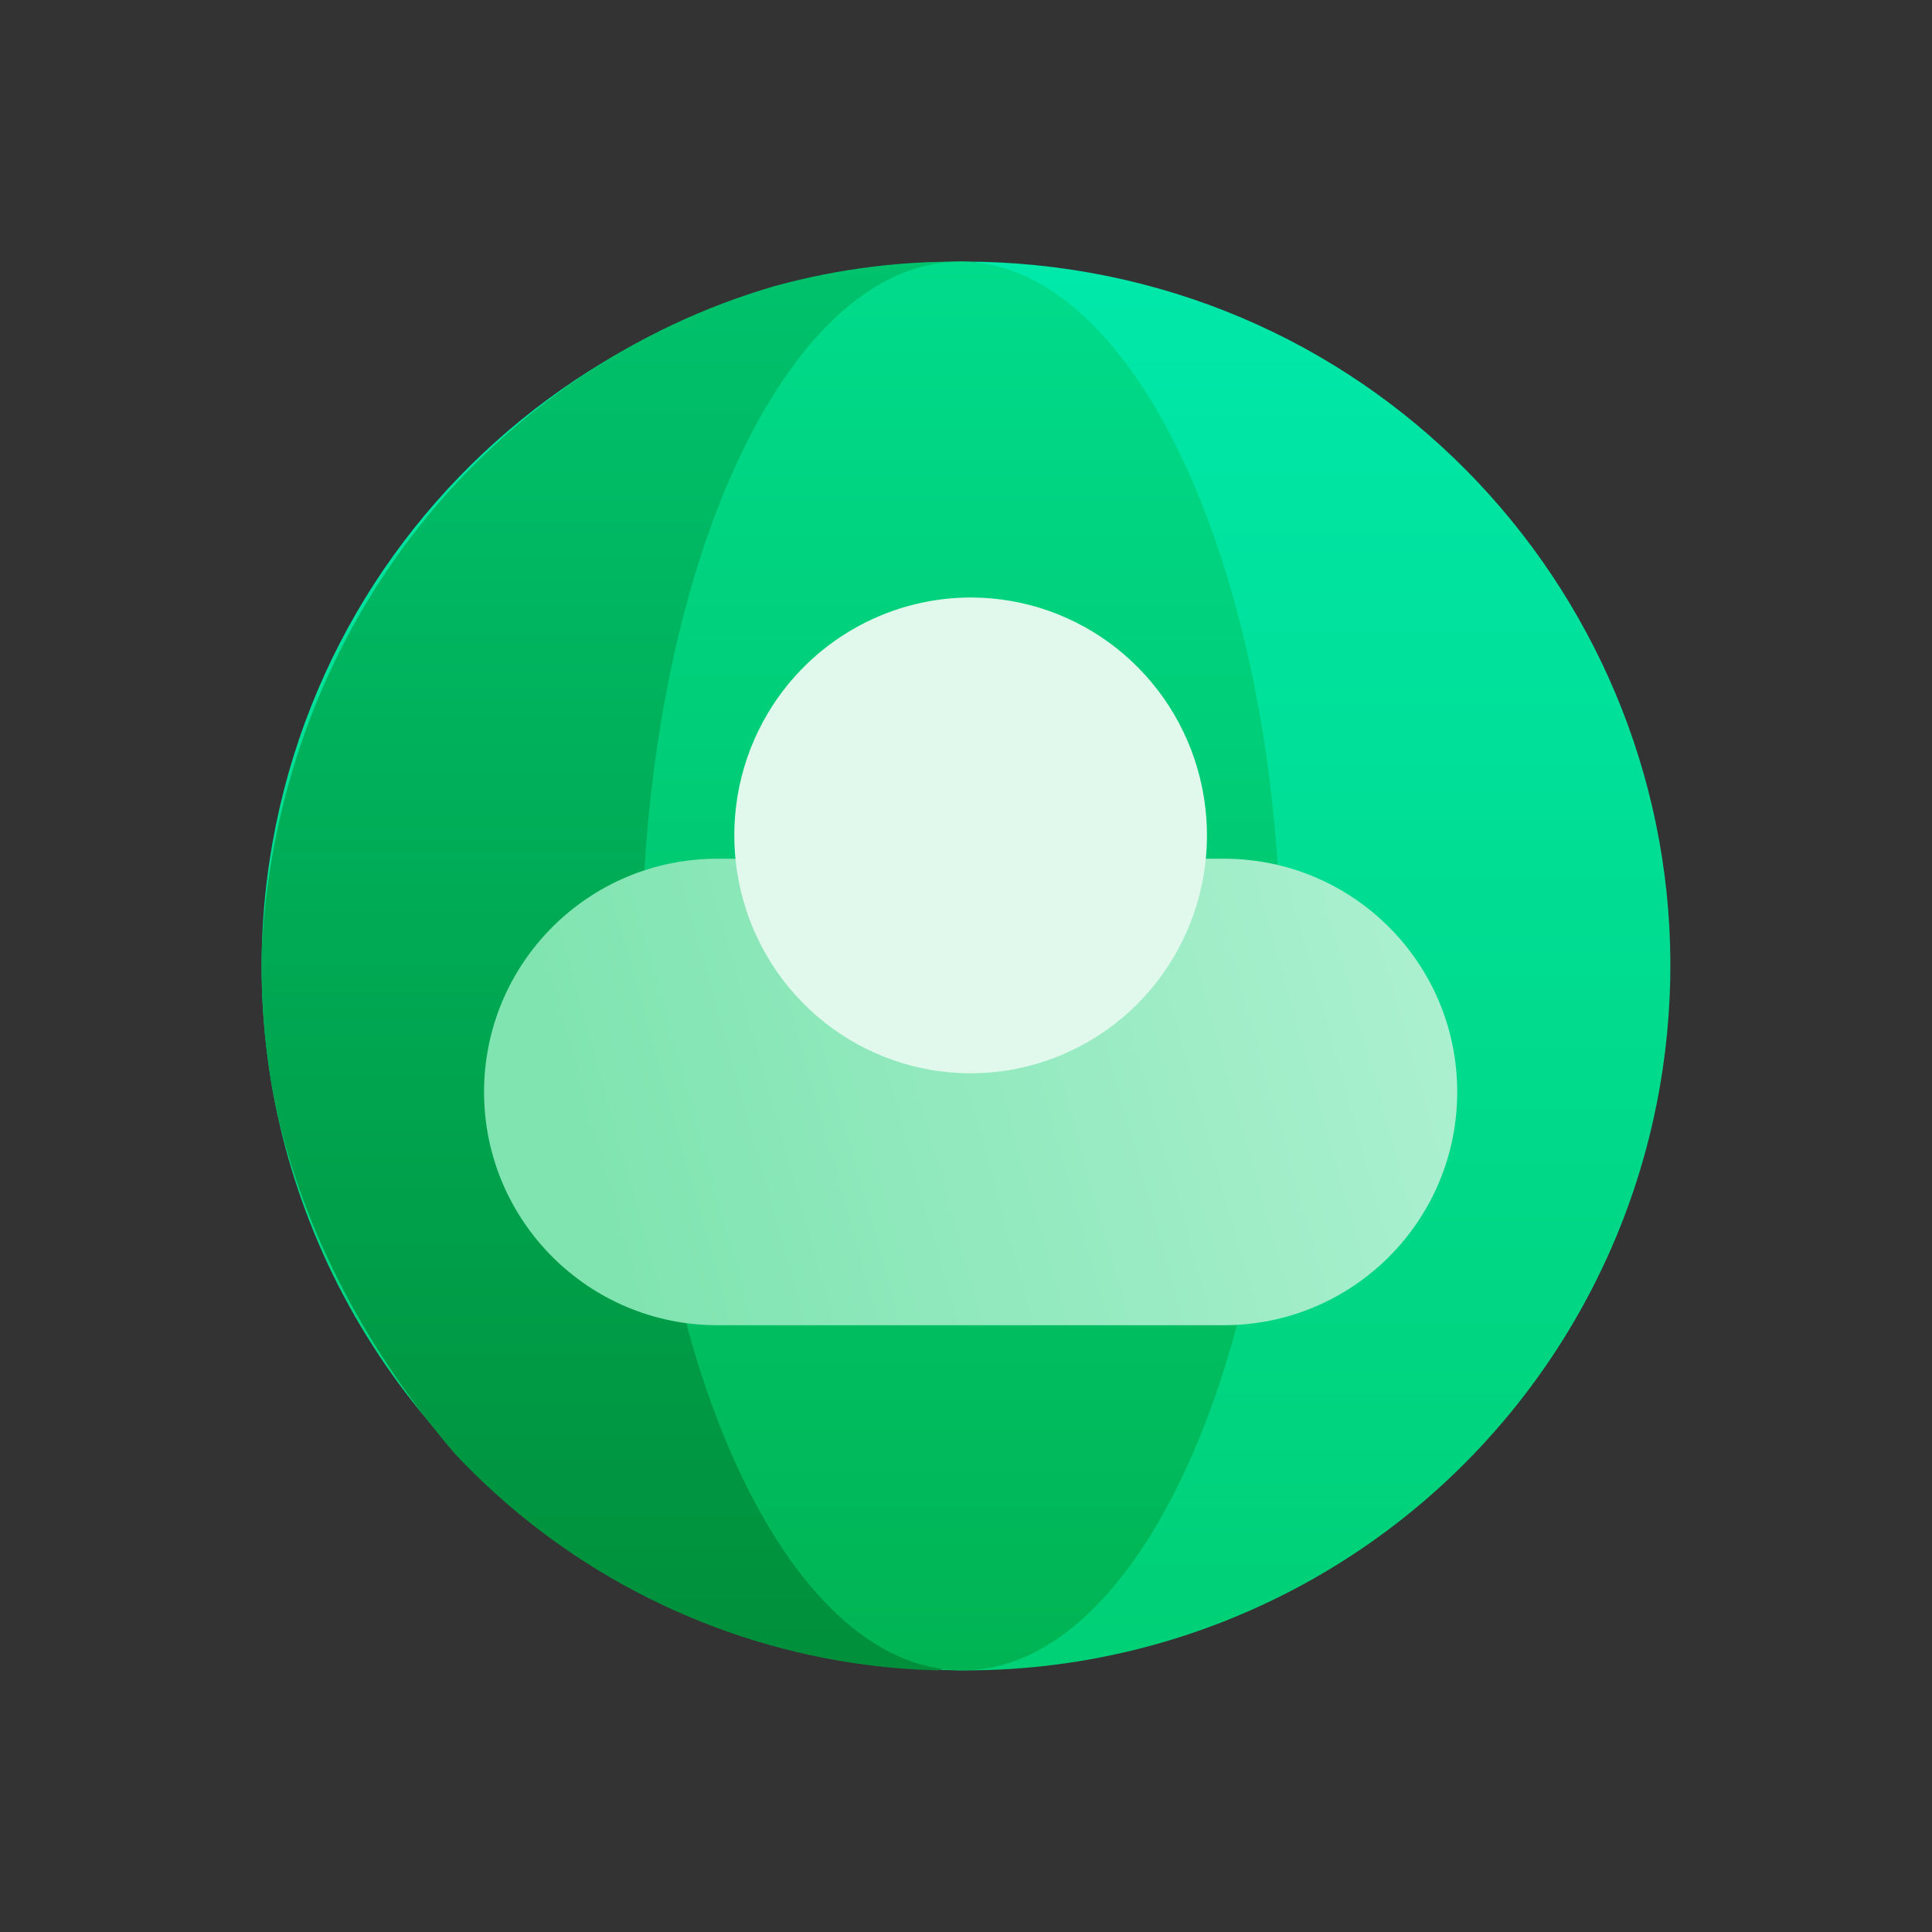 <?xml version="1.0" encoding="UTF-8"?>
<svg width="110px" height="110px" viewBox="0 0 110 110" version="1.1" xmlns="http://www.w3.org/2000/svg" xmlns:xlink="http://www.w3.org/1999/xlink">
    <rect x="0" y="0" width="110" height="110" fill="#333333" stroke="none"/>
    <title>CLOUDNETWORKING</title>
    <defs>
        <linearGradient x1="50%" y1="0%" x2="50%" y2="100%" id="linearGradient-1">
            <stop stop-color="#00E9AC" offset="0%"></stop>
            <stop stop-color="#00CF74" offset="100%"></stop>
        </linearGradient>
        <linearGradient x1="50%" y1="0%" x2="50%" y2="100%" id="linearGradient-2">
            <stop stop-color="#00C26C" offset="0%"></stop>
            <stop stop-color="#008F3A" offset="100%"></stop>
        </linearGradient>
        <linearGradient x1="50%" y1="0%" x2="50%" y2="100%" id="linearGradient-3">
            <stop stop-color="#00DB8B" offset="0%"></stop>
            <stop stop-color="#00B453" offset="100%"></stop>
        </linearGradient>
        <linearGradient x1="7.891%" y1="55.875%" x2="107.021%" y2="42.65%" id="linearGradient-4">
            <stop stop-color="#7FE4B0" offset="0%"></stop>
            <stop stop-color="#AEF1D2" offset="100%"></stop>
            <stop stop-color="#B6F3D8" offset="100%"></stop>
        </linearGradient>
    </defs>
    <g id="产品页" stroke="none" stroke-width="1" fill="none" fill-rule="evenodd">
        <g id="Edge-Data-Center-Services" transform="translate(-1373, -6893)">
            <g id="complete-solution" transform="translate(0, 6635)">
                <g transform="translate(348, 246)" id="CloudN">
                    <g transform="translate(936, 0)">
                        <g id="CLOUDNETWORKING" transform="translate(89, 12)">
                            <g id="编组" transform="translate(14.896, 14.896)">
                                <path d="M0.454,34.093 C-1.697,48.275 3.891,62.526 15.108,71.466 C26.325,80.406 41.463,82.674 54.807,77.414 C68.152,72.154 77.671,60.167 79.771,45.978 C83.009,24.097 67.919,3.726 46.044,0.448 C24.169,-2.83 3.771,12.224 0.454,34.093 Z" id="路径" fill="url(#linearGradient-1)"></path>
                                <path d="M40.593,0.015 C36.734,-0.094 32.881,0.375 29.161,1.407 C13.259,6.05 1.089,20.538 0.018,38.9 C-0.073,41.965 0.185,45.031 0.787,48.039 C2.377,55.356 6.193,62.302 11.046,67.92 C17.04,74.291 24.996,78.468 33.643,79.785 C35.256,80.029 36.884,80.17 38.516,80.208 C38.67,80.163 38.83,80.119 38.984,80.061 C48.538,69.039 53.966,55.04 54.341,40.458 C54.615,25.786 49.752,11.48 40.593,0.015 Z" id="路径-2" fill="url(#linearGradient-2)"></path>
                                <path d="M39.783,0 C29.726,0 21.604,17.967 21.635,40.104 C21.667,62.242 29.84,80.208 39.898,80.208 C49.955,80.208 58.077,62.242 58.046,40.104 C58.013,17.967 49.815,0 39.783,0 Z" id="路径-3" fill="url(#linearGradient-3)"></path>
                                <path d="M25.944,33.996 L54.792,33.996 C62.126,33.996 68.072,39.941 68.072,47.275 C68.072,54.609 62.126,60.555 54.792,60.555 L25.944,60.555 C18.61,60.555 12.664,54.609 12.664,47.275 C12.664,39.941 18.61,33.996 25.944,33.996 Z" id="矩形" fill="url(#linearGradient-4)"></path>
                                <path d="M29.136,25.208 C25.746,30.381 26.276,37.211 30.423,41.792 C34.571,46.372 41.277,47.535 46.708,44.614 C52.138,41.694 54.907,35.436 53.43,29.419 C51.953,23.402 46.608,19.161 40.452,19.123 C35.902,19.102 31.649,21.39 29.136,25.208 Z" id="路径-5" fill="#E0F9EC"></path>
                            </g>
                            <rect id="矩形备份-7" x="0" y="0" width="110" height="110"></rect>
                        </g>
                    </g>
                </g>
            </g>
        </g>
    </g>
</svg>